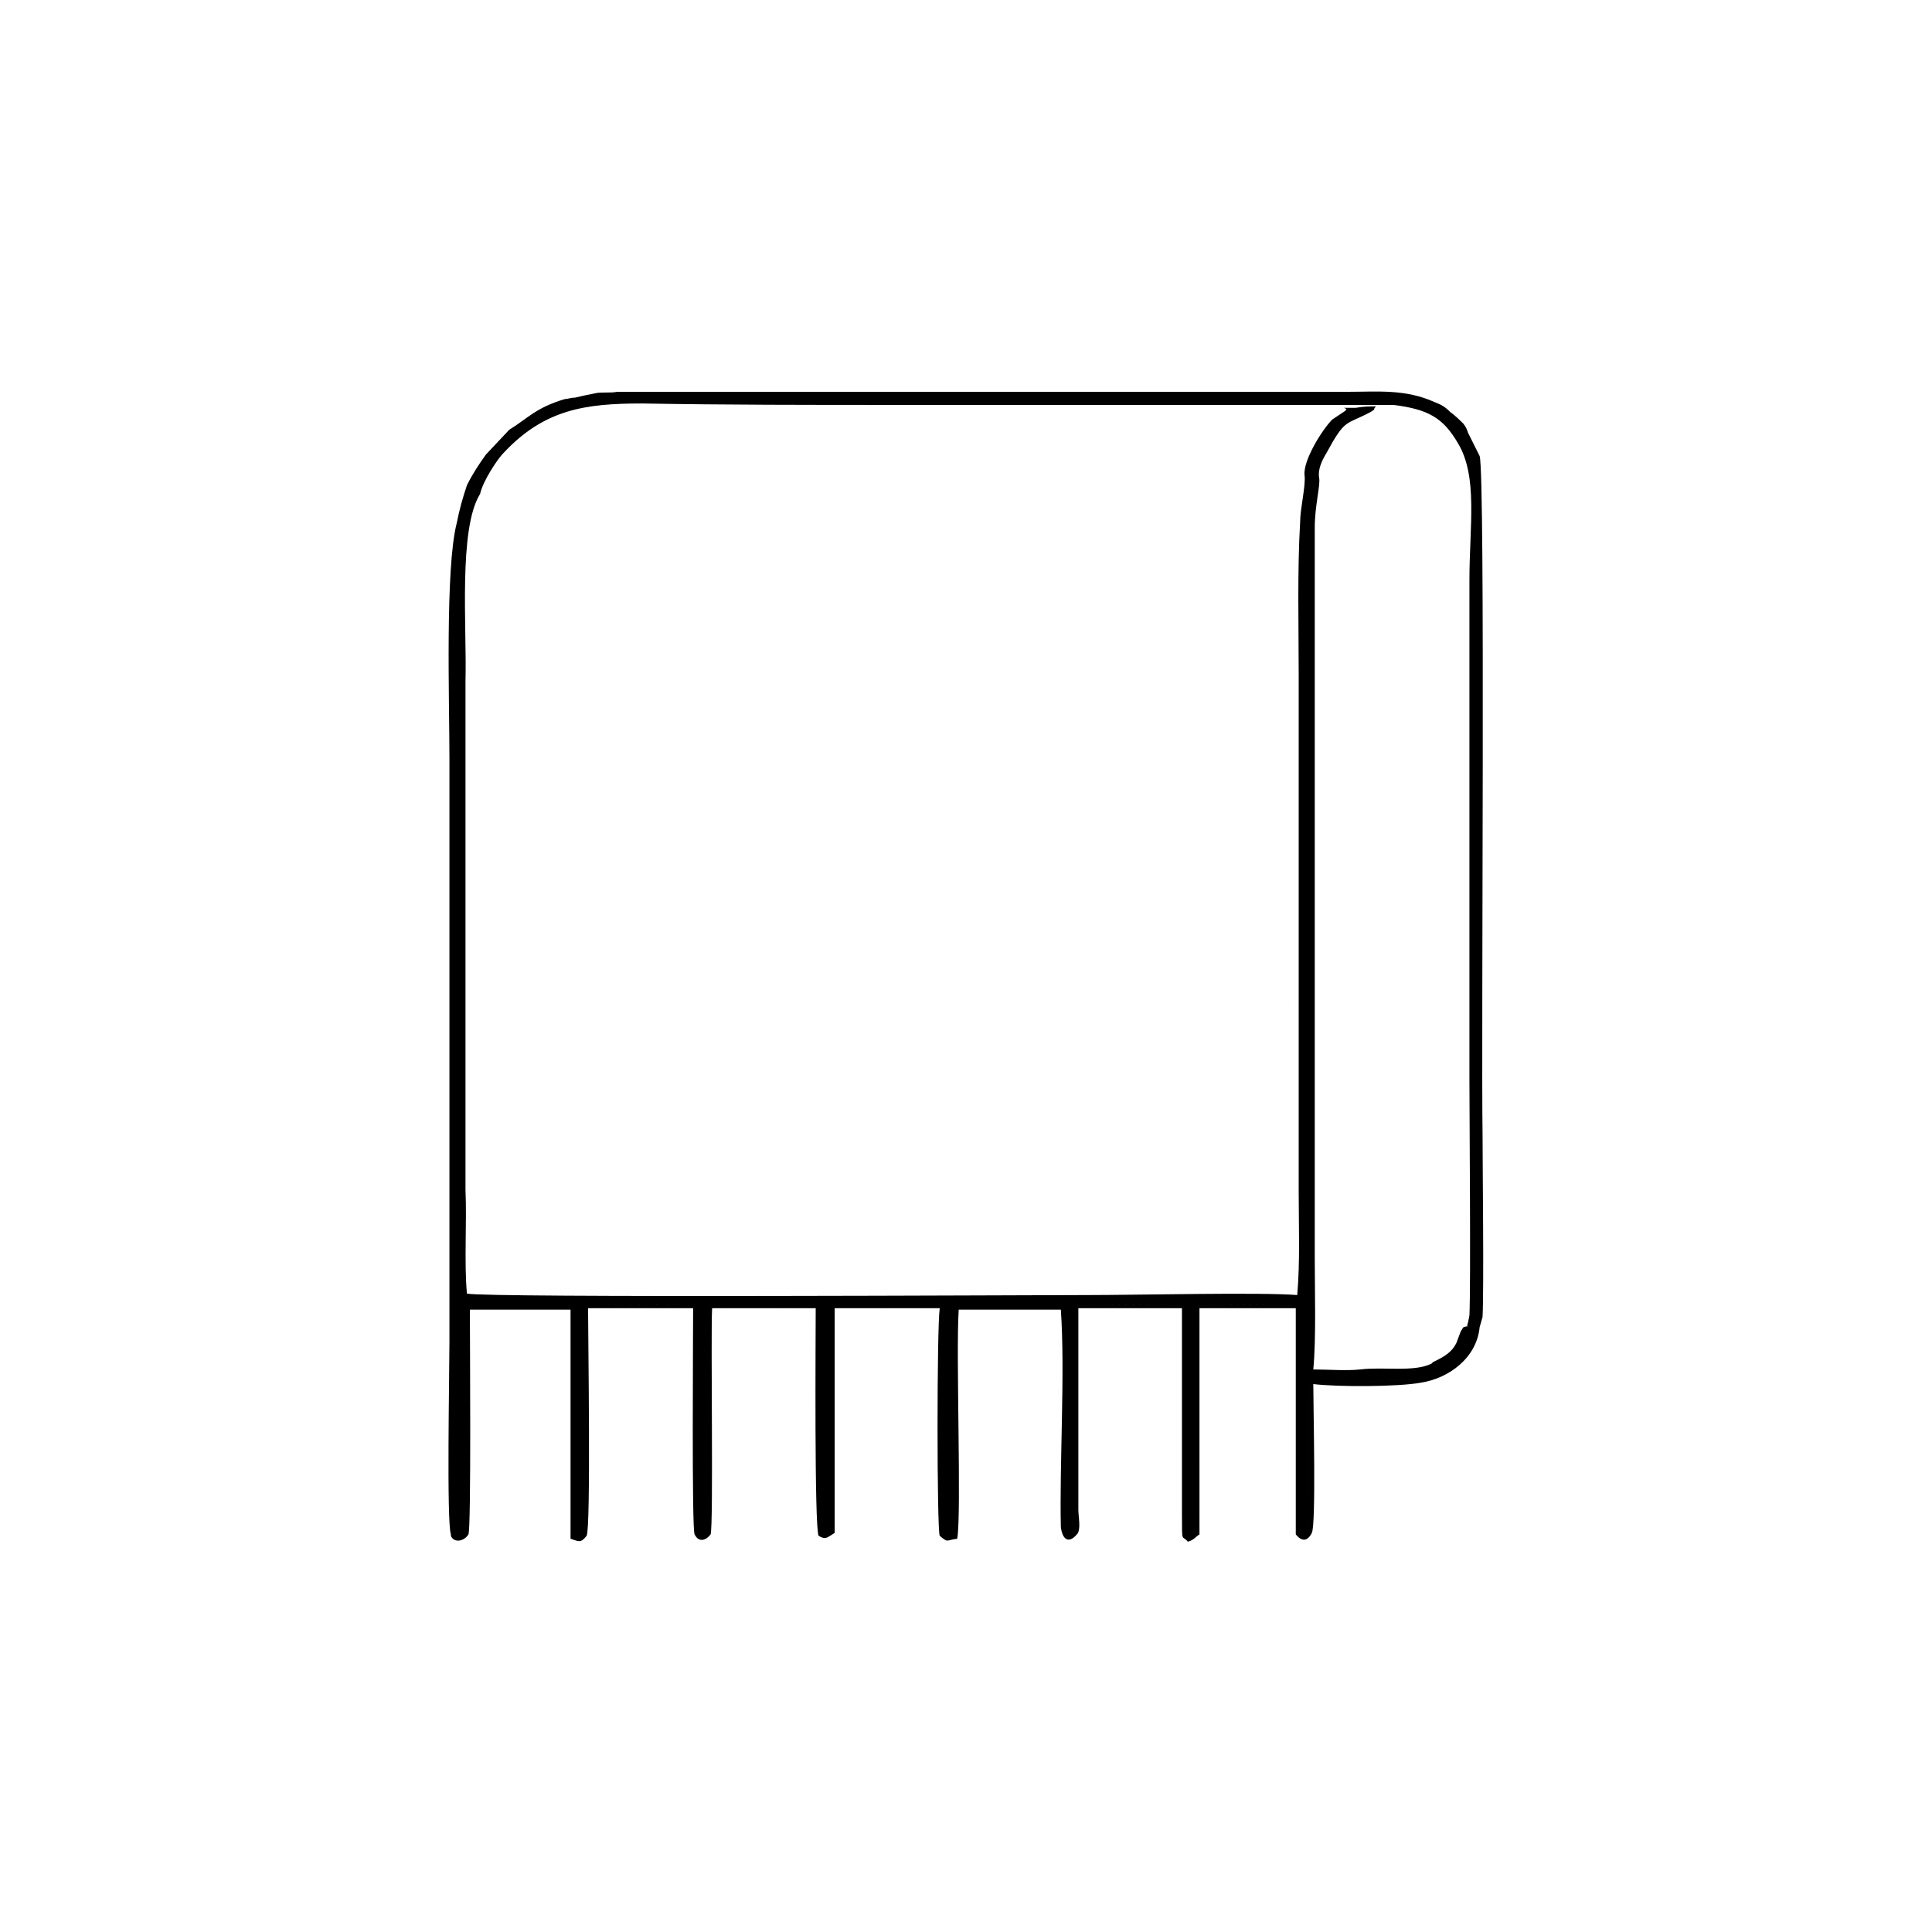 <?xml version="1.0" encoding="UTF-8"?>
<!DOCTYPE svg PUBLIC "-//W3C//DTD SVG 1.1//EN" "http://www.w3.org/Graphics/SVG/1.1/DTD/svg11.dtd">
<!-- Creator: CorelDRAW -->
<svg xmlns="http://www.w3.org/2000/svg" xml:space="preserve" width="76px" height="76px" version="1.1" style="shape-rendering:geometricPrecision; text-rendering:geometricPrecision; image-rendering:optimizeQuality; fill-rule:evenodd; clip-rule:evenodd"
viewBox="0 0 13.24 13.21"
 xmlns:xlink="http://www.w3.org/1999/xlink"
 xmlns:xodm="http://www.corel.com/coreldraw/odm/2003">
 <defs>
  <style type="text/css">
   <![CDATA[
    .str0 {stroke-width:0.95;stroke-miterlimit:22.926}
    .fil0 {fill:none}
    .fil1 {fill:#000000}
     @media (prefers-color-scheme: dark) {
        .fil1 { fill: #ffffff; }
    }
   ]]>
  </style>
 </defs>
 <g id="Layer_x0020_1">
  <rect class="fil0" width="13.24" height="13.21" rx="1.86" ry="1.85"/>
  <path class="fil1 str0" d="M4.02 10.51c0,0 0,-0.01 0,-0.01l-0.01 -0.08c0,-0.3 -0.01,-1.35 0.01,-1.47 0.04,-0.03 0.04,-0.02 0.09,-0.02 0.11,0 0.63,-0.01 0.65,0.01 0.03,0.03 0.03,1.54 0,1.56 0.03,0.06 0.08,0.04 0.11,0l-0.01 -0.03c0,0 0,0 0,-0.01 -0.01,-0.01 -0.01,-0.04 -0.01,-0.05 0,-0.33 -0.01,-1.28 0.01,-1.47 0.1,-0.02 0.7,-0.03 0.74,0.01 0.04,0.04 0.02,1.05 0.02,1.24 0,0.26 -0.04,0.35 0.07,0.32 0.03,-0.15 0.01,-0.6 0.01,-0.79 -0.01,-0.19 -0.03,-0.61 0,-0.78 0.08,-0.02 0.29,-0.01 0.38,-0.01 0.06,0 0.12,0 0.18,0 0.05,0 0.13,-0.01 0.18,0.02 -0.02,0.13 -0.02,1.52 0,1.56 0.06,0.05 0.04,0.03 0.12,0.02 0.03,-0.18 -0.01,-1.26 0.01,-1.57l0.7 0c0.03,0.43 -0.01,1.06 0,1.49 0.01,0.08 0.05,0.12 0.11,0.05l0 -1.56c0.05,-0.02 0.67,-0.02 0.74,0 0.02,0.4 0,1.04 0,1.5 0,0.03 0,0.07 0.02,0.1 0.09,-0.02 0.07,-0.06 0.07,-0.16 -0.01,-0.38 0.02,-1.18 -0.01,-1.44 0.07,-0.02 0.63,-0.02 0.69,0 0.03,0.18 0.01,0.58 0.01,0.78l-0.01 0.77c-0.01,0.01 -0.01,0.01 -0.01,0.01 0.04,0.05 0.08,0.05 0.11,-0.01 -0.03,0 -0.01,0.03 -0.02,-0.11 0,-0.21 -0.01,-0.77 0.01,-0.91 0.24,-0.01 0.49,-0.02 0.73,-0.03 0.12,-0.01 0.19,-0.06 0.27,-0.12 0.06,-0.04 0.1,-0.09 0.12,-0.17 0.01,-0.01 0.01,-0.03 0.02,-0.04 0.01,-0.03 0,-0.02 0.02,-0.03l0.02 -0.07c0.01,-0.2 0,-1.04 0,-1.25 -0.01,-0.65 0.02,-4.52 -0.02,-4.65l-0.08 -0.16c-0.01,-0.03 -0.01,-0.03 -0.03,-0.06 -0.02,-0.02 -0.06,-0.06 -0.09,-0.08 -0.04,-0.04 -0.06,-0.05 -0.11,-0.07 -0.2,-0.09 -0.39,-0.07 -0.59,-0.07l-4.68 0c-0.11,0 -0.22,0 -0.33,0 -0.05,0.01 -0.11,0 -0.15,0.01 -0.05,0.01 -0.1,0.02 -0.14,0.03 -0.03,0 -0.05,0.01 -0.07,0.01 -0.2,0.06 -0.25,0.13 -0.38,0.21l-0.16 0.17c-0.05,0.07 -0.09,0.13 -0.13,0.21 -0.03,0.09 -0.05,0.16 -0.07,0.26 -0.08,0.31 -0.05,1.22 -0.05,1.61 0,0.89 0,1.78 0,2.67 0,0.45 0,0.89 0,1.33 0,0.21 -0.02,1.24 0.01,1.32 0,0 0,0.01 0,0.01 0.02,0.05 0.09,0.04 0.12,-0.01 0.02,-0.03 0.01,-1.38 0.01,-1.54l0.69 0 0 1.57c0.06,0.02 0.07,0.03 0.11,-0.02zm-0.73 -7.14c0.01,0.05 -0.05,0.18 -0.06,0.26 -0.03,0.16 -0.02,0.83 -0.02,1.02l0 3.49c0,0.22 0.01,0.49 0,0.7l5.67 0c-0.02,-0.94 0,-1.89 0,-2.83 0,-0.47 0,-0.94 0,-1.41 0,-0.35 -0.04,-1.11 0.06,-1.36 -0.01,-0.1 0.12,-0.31 0.19,-0.38l0.09 -0.06c0.01,-0.03 0.03,0 -0.01,-0.02l-4.87 0c-0.32,0 -0.46,0.03 -0.67,0.15 -0.3,0.19 -0.3,0.37 -0.38,0.44zm5.75 -0.11c0.01,0.05 -0.03,0.19 -0.03,0.34l0 5.01c0,0.22 0.01,0.55 -0.01,0.76 0.11,0 0.22,0.01 0.32,0 0.16,-0.02 0.37,0.02 0.49,-0.04 0.01,-0.01 0.01,-0.01 0.01,-0.01l0.02 -0.01c0.06,-0.03 0.11,-0.06 0.14,-0.12l0.03 -0.08c0.02,-0.03 0.01,-0.02 0.02,-0.03 0.04,-0.62 0.01,-1.31 0.01,-1.94 0,-0.64 0,-1.29 0,-1.93 0,-0.33 0,-0.65 0,-0.98 0,-0.31 0.02,-0.65 0,-0.96 -0.01,-0.27 -0.23,-0.5 -0.5,-0.48 -0.42,0.04 -0.44,0.39 -0.5,0.47zm-5.75 0.11c-0.15,0.24 -0.09,0.92 -0.1,1.28l0 3.49c0.01,0.22 -0.01,0.5 0.01,0.71 0.13,0.03 3.93,0.01 4.26,0.01 0.33,0 1.18,-0.02 1.43,0 0.02,-0.23 0.01,-0.48 0.01,-0.7l0 -3.55c0,-0.34 -0.01,-0.71 0.01,-1.05 0,-0.09 0.04,-0.25 0.03,-0.32 -0.1,0.25 -0.06,1.01 -0.06,1.36 0,0.47 0,0.94 0,1.41 0,0.94 -0.02,1.89 0,2.83l-5.67 0c0.01,-0.21 0,-0.48 0,-0.7l0 -3.49c0,-0.19 -0.01,-0.86 0.02,-1.02 0.01,-0.08 0.07,-0.21 0.06,-0.26zm0 0c0.08,-0.07 0.08,-0.25 0.38,-0.44 0.21,-0.12 0.35,-0.15 0.67,-0.15l4.87 0 0.05 0c0,0 0,0 0,0 0.03,0 0,0 0.03,0 0.06,-0.01 0.09,-0.01 0.14,-0.01 -0.03,0.03 0.01,0.01 -0.04,0.04 -0.17,0.09 -0.17,0.04 -0.3,0.28 -0.03,0.05 -0.06,0.11 -0.05,0.17 0.06,-0.08 0.08,-0.43 0.5,-0.47 0.27,-0.02 0.49,0.21 0.5,0.48 0.02,0.31 0,0.65 0,0.96 0,0.33 0,0.65 0,0.98 0,0.64 0,1.29 0,1.93 0,0.63 0.03,1.32 -0.01,1.94 0.06,-0.02 0.01,0.02 0.03,-0.03 0,0 0.01,-0.05 0.01,-0.05 0.01,-0.21 0,-1.38 0,-1.61l0 -3.43c0,-0.37 0.06,-0.71 -0.08,-0.94 -0.1,-0.17 -0.2,-0.23 -0.44,-0.26l-3.43 0c-0.57,0 -1.15,0 -1.72,-0.01 -0.39,0 -0.67,0.04 -0.95,0.34 -0.04,0.04 -0.14,0.19 -0.16,0.28zm1.58 7.13c0.02,-0.07 0,-1.35 0.01,-1.55l0.71 0c0,0.19 -0.01,1.5 0.02,1.56 0.05,0.03 0.06,0.01 0.11,-0.02l0 -1.54 0.72 0c-0.05,-0.03 -0.13,-0.02 -0.18,-0.02 -0.06,0 -0.12,0 -0.18,0 -0.09,0 -0.3,-0.01 -0.38,0.01 -0.03,0.17 -0.01,0.59 0,0.78 0,0.19 0.02,0.64 -0.01,0.79 -0.11,0.03 -0.07,-0.06 -0.07,-0.32 0,-0.19 0.02,-1.2 -0.02,-1.24 -0.04,-0.04 -0.64,-0.03 -0.74,-0.01 -0.02,0.19 -0.01,1.14 -0.01,1.47 0,0.01 0,0.04 0.01,0.05 0,0.01 0,0.01 0,0.01l0.01 0.03zm2.51 0c0.03,-0.03 0.01,-0.12 0.01,-0.17l0 -1.38 0.71 0 0 1.42c0,0.2 0,0.13 0.04,0.18 0.04,-0.01 0.05,-0.03 0.08,-0.05l0 -1.55 0.66 0 0 1.55c0,0 0,0 0.01,-0.01l0.01 -0.77c0,-0.2 0.02,-0.6 -0.01,-0.78 -0.06,-0.02 -0.62,-0.02 -0.69,0 0.03,0.26 0,1.06 0.01,1.44 0,0.1 0.02,0.14 -0.07,0.16 -0.02,-0.03 -0.02,-0.07 -0.02,-0.1 0,-0.46 0.02,-1.1 0,-1.5 -0.07,-0.02 -0.69,-0.02 -0.74,0l0 1.56zm-3.36 0.01c0.03,-0.05 0.01,-1.38 0.01,-1.56l0.72 0c0,0.17 -0.01,1.51 0.01,1.55 0.03,-0.02 0.03,-1.53 0,-1.56 -0.02,-0.02 -0.54,-0.01 -0.65,-0.01 -0.05,0 -0.05,-0.01 -0.09,0.02 -0.02,0.12 -0.01,1.17 -0.01,1.47l0.01 0.08c0,0 0,0.01 0,0.01zm4.97 -0.02c0.03,-0.06 0.01,-0.86 0.01,-1.02 0.16,0.02 0.58,0.02 0.74,-0.01 0.19,-0.03 0.38,-0.17 0.4,-0.38 -0.02,0.01 -0.01,0 -0.02,0.03 -0.01,0.01 -0.01,0.03 -0.02,0.04 -0.02,0.08 -0.06,0.13 -0.12,0.17 -0.08,0.06 -0.15,0.11 -0.27,0.12 -0.24,0.01 -0.49,0.02 -0.73,0.03 -0.02,0.14 -0.01,0.7 -0.01,0.91 0.01,0.14 -0.01,0.11 0.02,0.11z"/>
 </g>
</svg>
